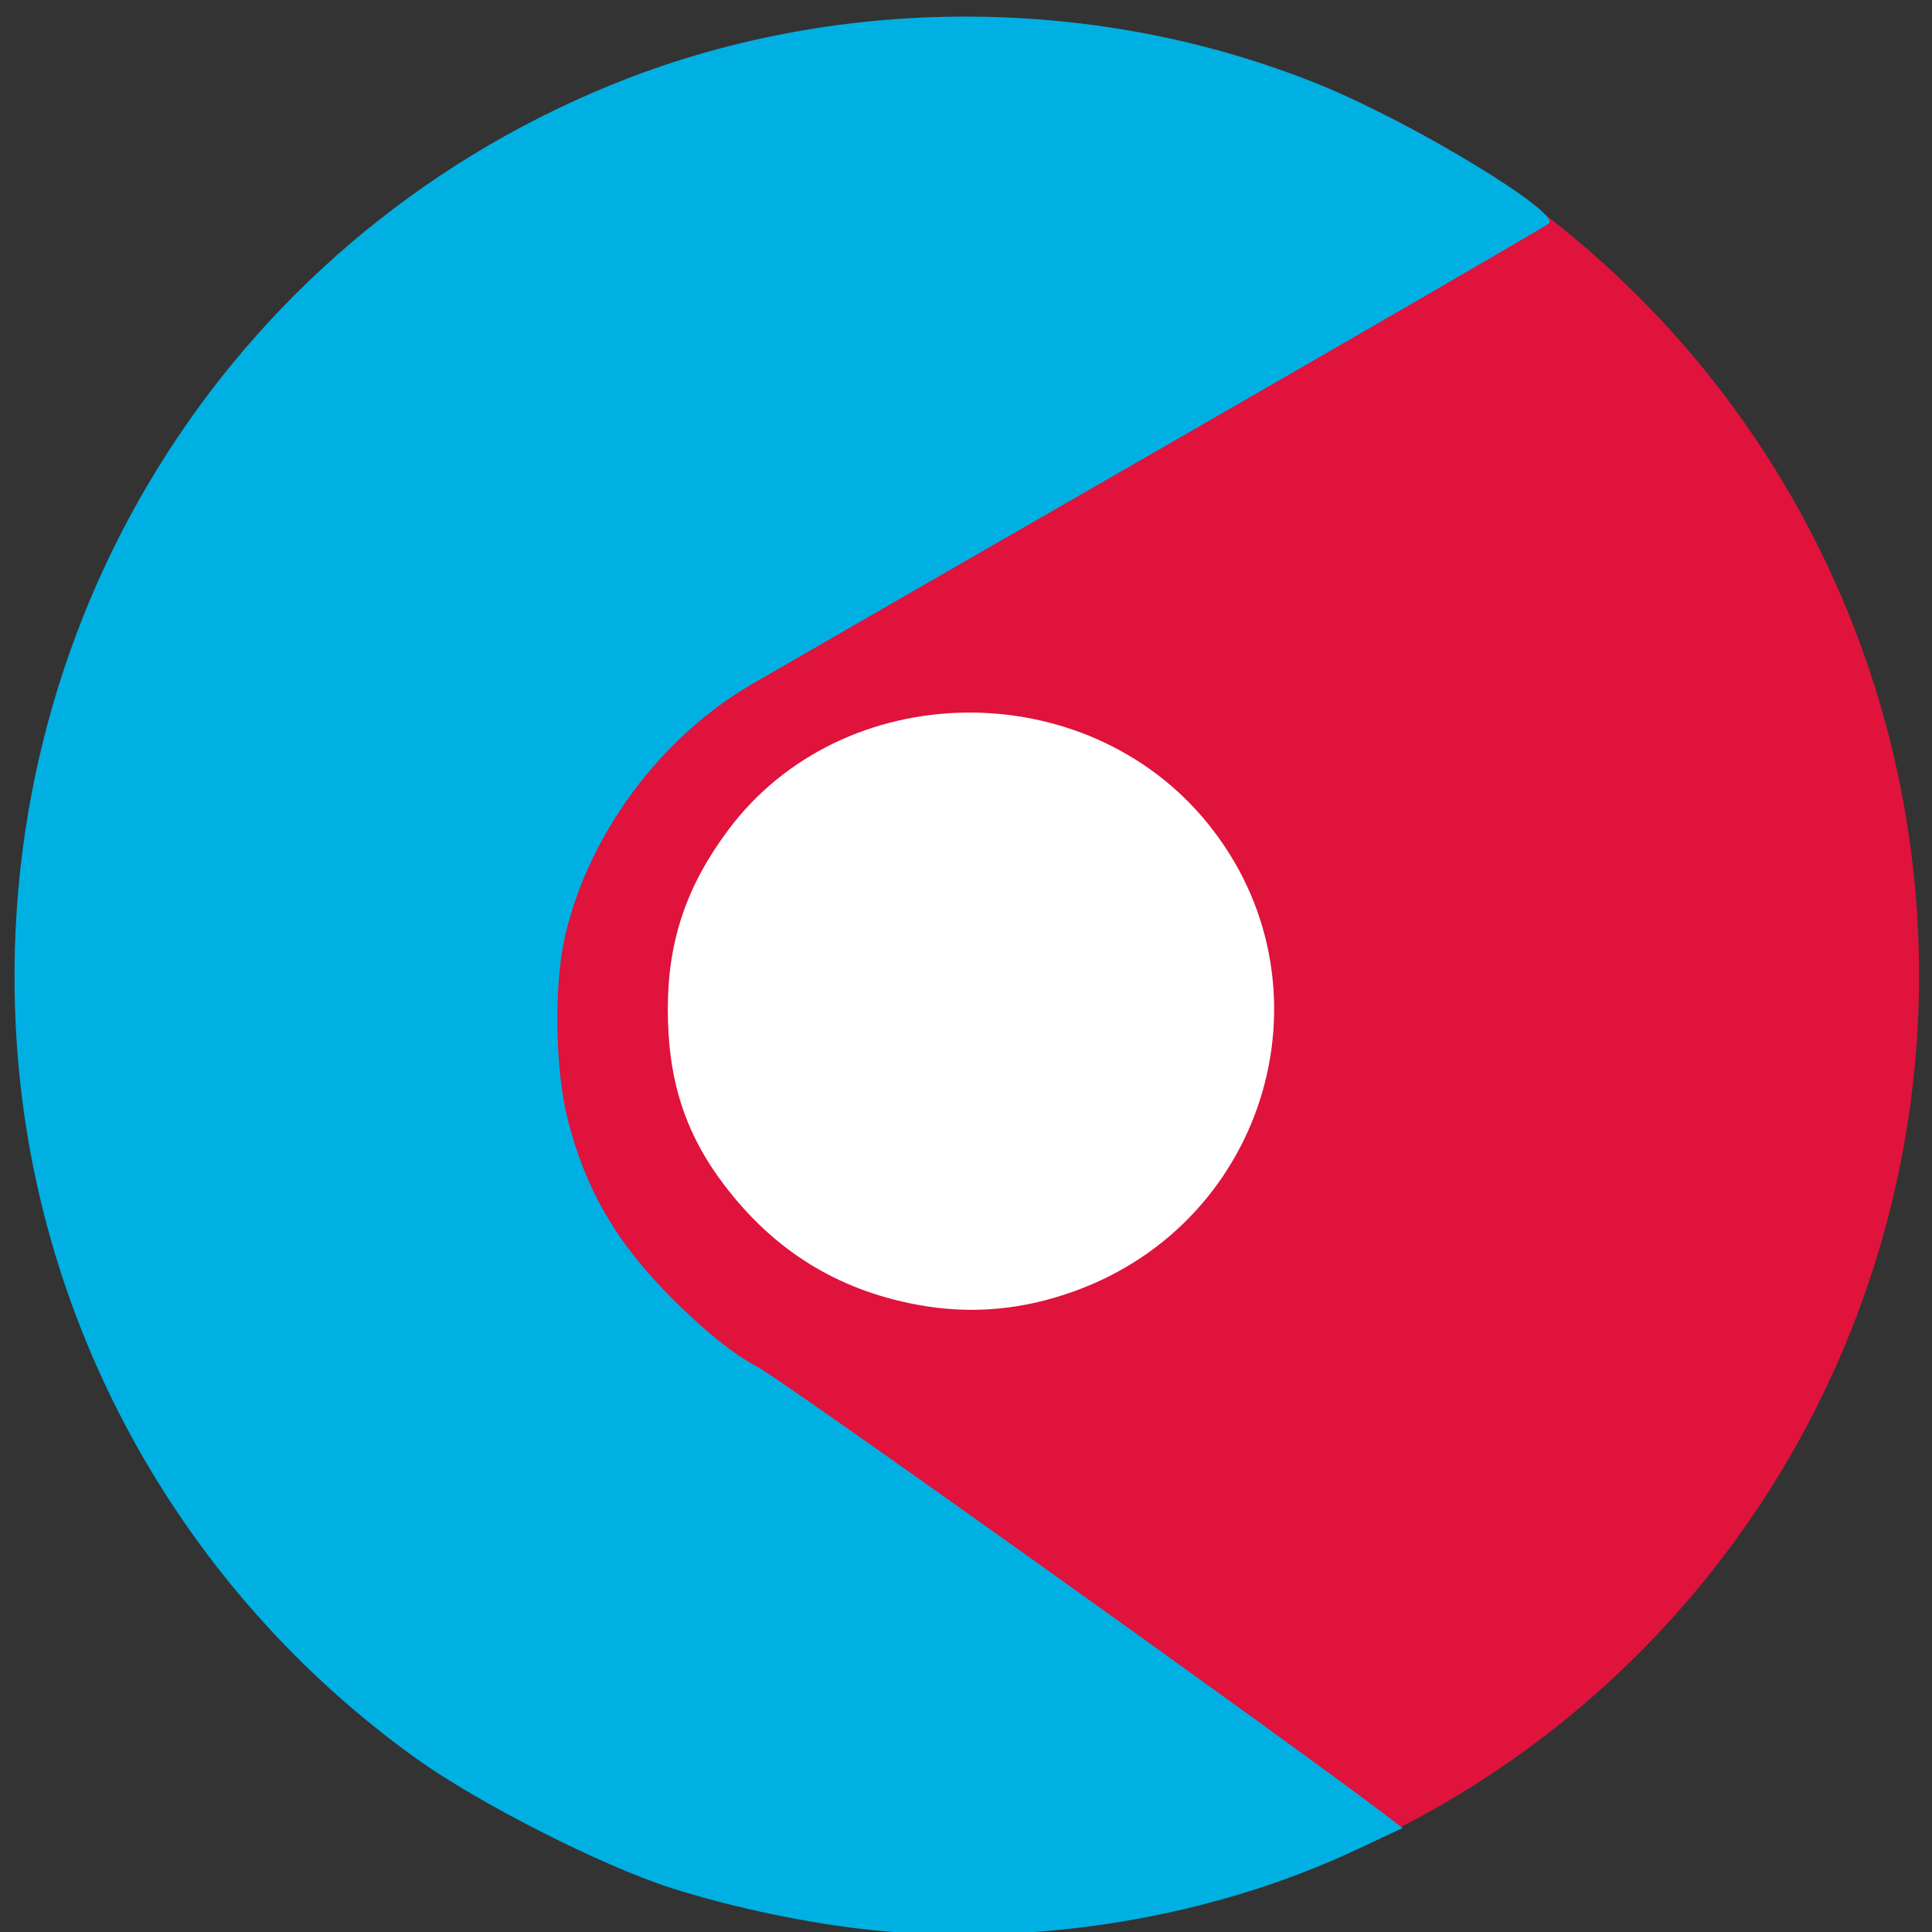 <?xml version="1.0" encoding="UTF-8" standalone="no"?>
<!-- Created with Inkscape (http://www.inkscape.org/) -->

<svg
   xmlns:dc="http://purl.org/dc/elements/1.1/"
   xmlns:cc="http://creativecommons.org/ns#"
   xmlns:rdf="http://www.w3.org/1999/02/22-rdf-syntax-ns#"
   xmlns:svg="http://www.w3.org/2000/svg"
   xmlns="http://www.w3.org/2000/svg"
   xmlns:sodipodi="http://sodipodi.sourceforge.net/DTD/sodipodi-0.dtd"
   xmlns:inkscape="http://www.inkscape.org/namespaces/inkscape"
   width="1024"
   height="1024"
   viewBox="0 0 270.933 270.933"
   version="1.1"
   id="svg8"
   sodipodi:docname="icon2.svg"
   inkscape:export-filename="C:\Users\HP\bitmap.png"
   inkscape:export-xdpi="96"
   inkscape:export-ydpi="96"
   inkscape:version="0.92.1 r15371">
  <rect x="0" y="0" width="270.933" height="270.933" fill="#333333" stroke="none"/>
  <defs
     id="defs2" />
  <sodipodi:namedview
     id="base"
     pagecolor="#ffffff"
     bordercolor="#666666"
     borderopacity="1.0"
     inkscape:pageopacity="0.0"
     inkscape:pageshadow="2"
     inkscape:zoom="0.35"
     inkscape:cx="354.97588"
     inkscape:cy="508.38252"
     inkscape:document-units="mm"
     inkscape:current-layer="layer1"
     showgrid="false"
     units="px"
     showguides="true"
     inkscape:window-width="1366"
     inkscape:window-height="705"
     inkscape:window-x="-8"
     inkscape:window-y="-8"
     inkscape:window-maximized="1" />
  <g
     inkscape:label="Layer 1"
     inkscape:groupmode="layer"
     id="layer1"
     transform="translate(0,-26.067)">
    <g
       id="g4552"
       transform="translate(0,0.756)">
      <g
         id="g4526">
        <ellipse
           style="opacity:1;fill:#e1143d;fill-opacity:0.99;stroke-width:0.364"
           id="path4485"
           cx="135.693"
           cy="162.062"
           rx="133.426"
           ry="134.182" />
      </g>
      <path
         inkscape:connector-curvature="0"
         id="path4497"
         d="M 122.721,296.019 C 113.888,295.165 102.609,292.811 93.945,290.014 84.243,286.882 67.104,278.171 58.45,271.972 25.722,248.532 5.144,211.817 2.372,171.923 -1.705,113.237 31.491,59.474 85.487,37.311 116.924,24.408 153.886,24.415 185.402,37.331 c 12.825,5.256 33.449,17.765 31.831,19.306 -0.356,0.339 -24.543,14.367 -53.75,31.173 -29.207,16.807 -55.376,31.887 -58.155,33.513 -12.732,7.449 -22.708,20.888 -26.05,35.095 -1.624,6.901 -1.461,18.826 0.354,25.938 2.528,9.906 6.893,17.352 14.764,25.19 4.543,4.524 8.556,7.729 11.812,9.437 3.668,1.924 75.591,53.259 88.672,63.29 l 1.81,1.388 -6.452,3.03 c -20.179,9.476 -44.483,13.554 -67.516,11.327 z"
         style="opacity:1;fill:#00b0e3;fill-opacity:1;stroke-width:0.759" />
      <g
         id="g4529">
        <path
           style="opacity:1;fill:#ffffff;fill-opacity:1;stroke-width:0.583"
           d="m 128.501,208.256 c -11.127,-2.095 -19.972,-7.598 -26.929,-16.752 -5.548,-7.3 -7.962,-14.887 -7.921,-24.893 0.039,-9.429 2.63,-17.062 8.44,-24.865 16.058,-21.567 50.044,-22.093 67.211,-1.04 18.249,22.38 8.724,55.848 -18.697,65.697 -7.394,2.656 -14.623,3.262 -22.103,1.853 z"
           id="path4499"
           inkscape:connector-curvature="0" />
      </g>
    </g>
  </g>
</svg>
